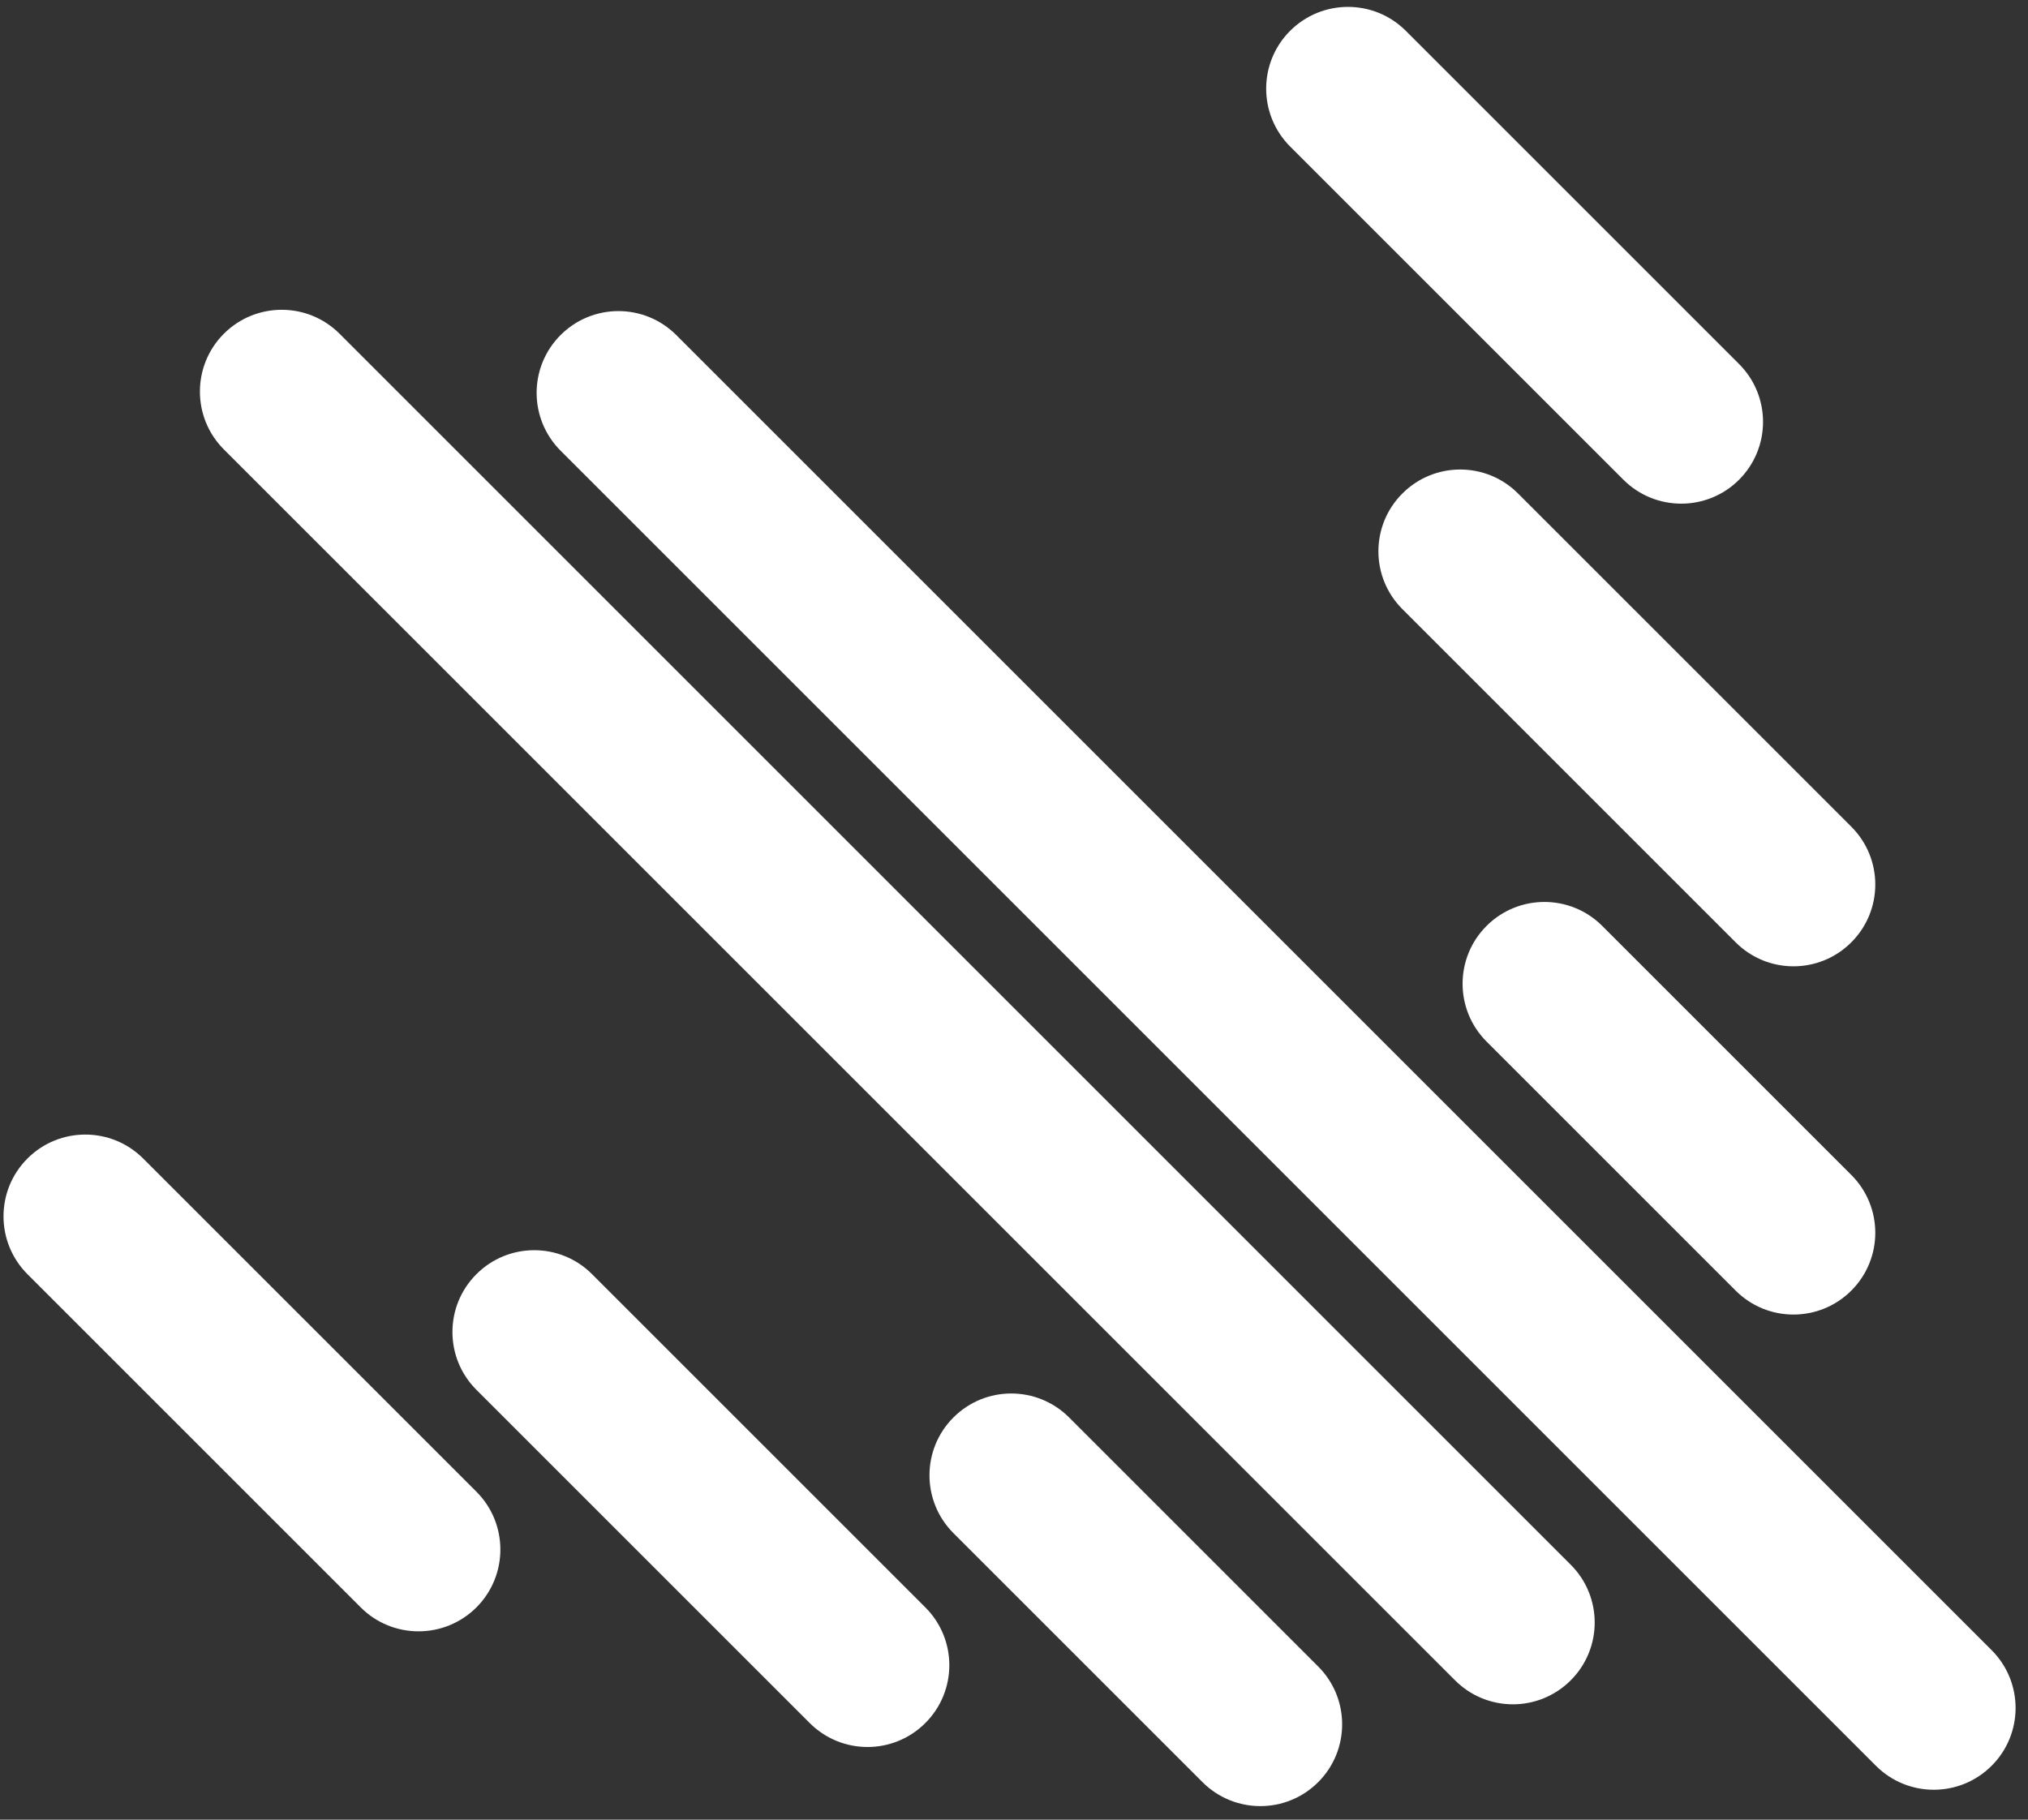 <?xml version="1.0" encoding="UTF-8" standalone="no"?>
<svg width="39px" height="35px" viewBox="0 0 39 35" version="1.1" xmlns="http://www.w3.org/2000/svg" xmlns:xlink="http://www.w3.org/1999/xlink">
    <rect x="0" y="0" width="39" height="35" fill="#333333" stroke="none"/>
    <!-- Generator: Sketch 46.2 (44496) - http://www.bohemiancoding.com/sketch -->
    <title>Group 2 Copy 2</title>
    <desc>Created with Sketch.</desc>
    <defs></defs>
    <g id="Symbols" stroke="none" stroke-width="1" fill="none" fill-rule="evenodd">
        <g id="header/header_desktop_RED" transform="translate(-156, -23)" fill="#FFFFFF">
            <g id="header">
                <g id="Group-2-Copy-2" transform="translate(155, 23)">
                    <g id="Group-Copy-2">
                        <path d="M14.005,6.444 L39.3,31.739 L39.3,31.739 C39.915,32.354 39.915,33.35 39.3,33.964 L39.3,33.964 C38.686,34.578 37.69,34.578 37.076,33.964 L11.781,8.669 C11.166,8.054 11.166,7.058 11.781,6.444 C12.395,5.83 13.391,5.83 14.005,6.444 Z M7.53,6.419 L31.206,30.096 C31.821,30.71 31.821,31.706 31.206,32.32 C30.592,32.935 29.596,32.935 28.982,32.32 L5.305,8.644 C4.691,8.03 4.691,7.034 5.305,6.419 L5.305,6.419 L5.305,6.419 C5.92,5.805 6.916,5.805 7.53,6.419 L7.53,6.419 Z M31.812,17.809 L36.602,22.599 L36.602,22.599 C37.217,23.214 37.217,24.21 36.602,24.824 C35.988,25.438 34.992,25.438 34.378,24.824 L29.588,20.034 C28.973,19.419 28.973,18.423 29.588,17.809 C30.202,17.195 31.198,17.195 31.812,17.809 Z M30.193,9.492 L36.602,15.901 C37.217,16.515 37.217,17.511 36.602,18.125 C35.988,18.74 34.992,18.74 34.378,18.125 L27.969,11.716 C27.354,11.102 27.354,10.106 27.969,9.492 L27.969,9.492 L27.969,9.492 C28.583,8.877 29.579,8.877 30.193,9.492 L30.193,9.492 Z M28.035,0.593 L34.444,7.002 C35.058,7.616 35.058,8.612 34.444,9.227 C33.83,9.841 32.834,9.841 32.219,9.227 L25.81,2.818 L25.81,2.818 C25.196,2.203 25.196,1.207 25.81,0.593 L25.81,0.593 L25.81,0.593 C26.425,-0.021 27.421,-0.021 28.035,0.593 L28.035,0.593 Z M21.56,27.264 L26.35,32.054 C26.964,32.668 26.964,33.664 26.35,34.278 C25.736,34.893 24.74,34.893 24.125,34.278 L19.335,29.488 C18.721,28.874 18.721,27.878 19.335,27.264 C19.949,26.649 20.945,26.649 21.56,27.264 Z M12.386,24.508 L18.795,30.917 L18.795,30.917 C19.41,31.531 19.41,32.527 18.795,33.141 C18.181,33.756 17.185,33.756 16.571,33.141 L10.162,26.732 C9.547,26.118 9.547,25.122 10.162,24.508 C10.776,23.893 11.772,23.893 12.386,24.508 Z M3.753,22.283 L10.162,28.692 L10.162,28.692 C10.776,29.306 10.776,30.302 10.162,30.917 L10.162,30.917 C9.547,31.531 8.551,31.531 7.937,30.917 L1.528,24.508 L1.528,24.508 C0.914,23.893 0.914,22.897 1.528,22.283 L1.528,22.283 L1.528,22.283 C2.142,21.669 3.138,21.669 3.753,22.283 Z" id="Combined-Shape"></path>
                    </g>
                </g>
            </g>
        </g>
    </g>
</svg>